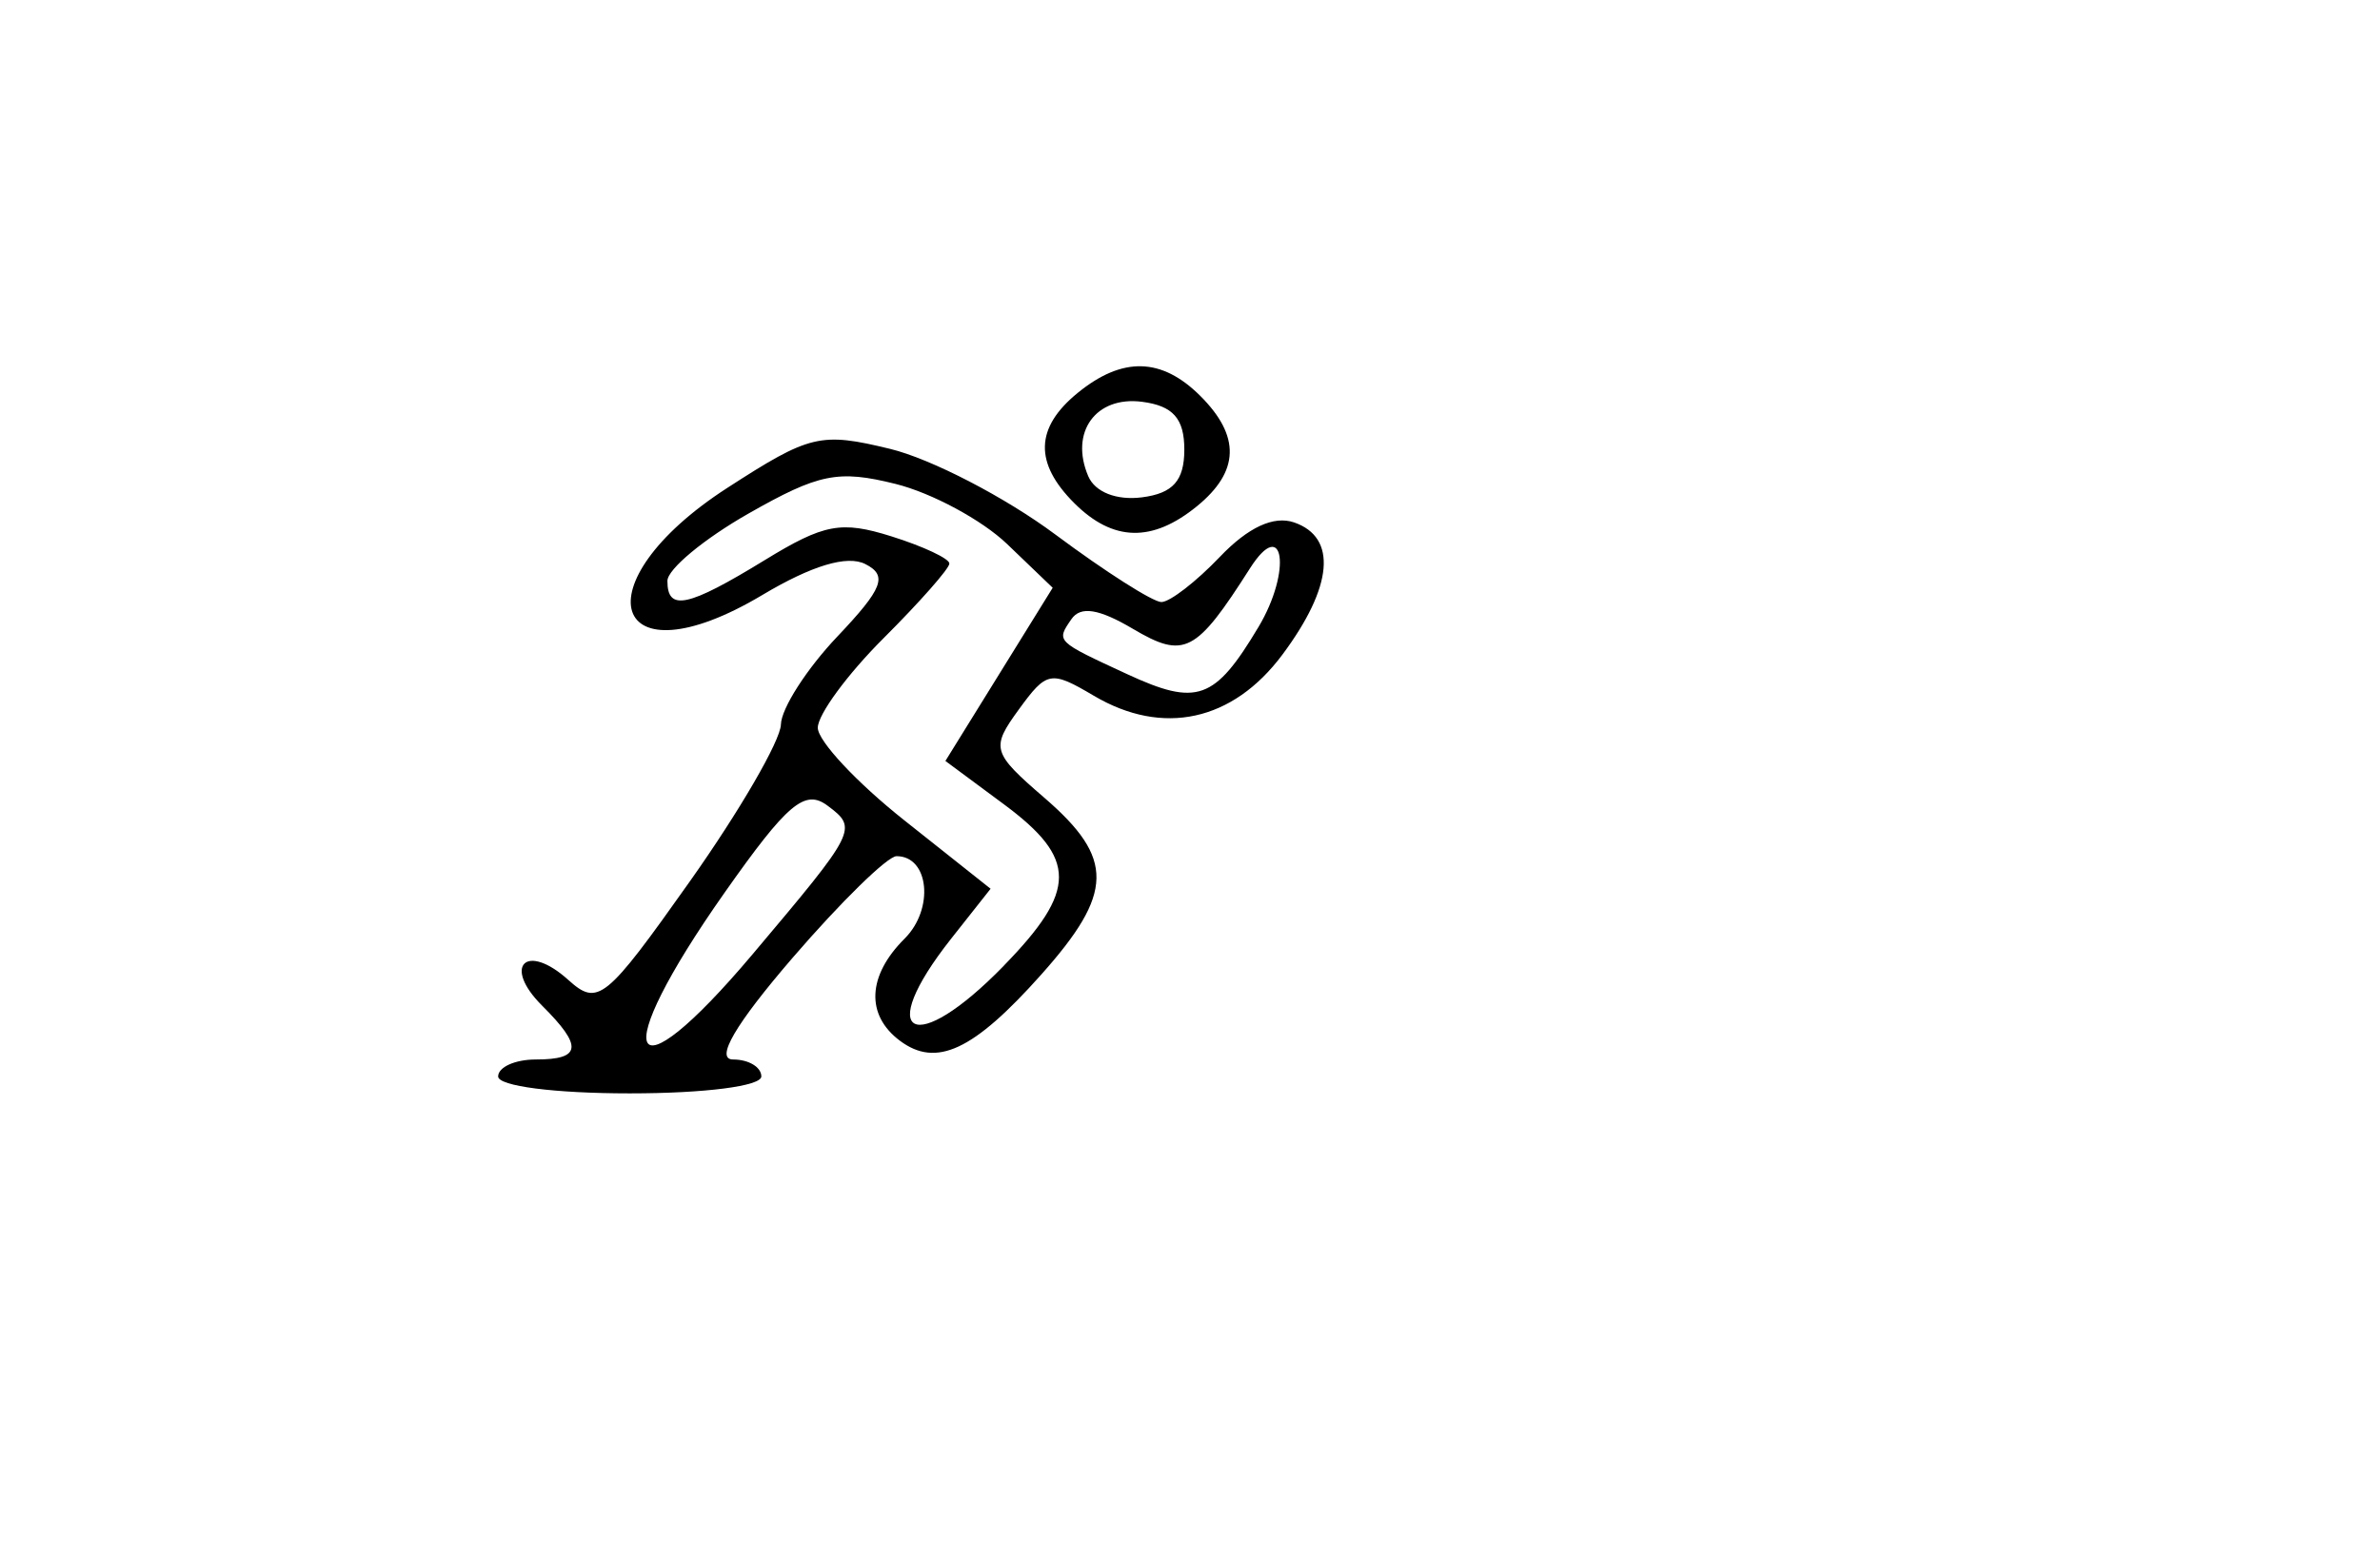 <svg width="185.71mm" height="120.25mm" version="1.1" viewBox="0 0 185.71 120.25" xmlns="http://www.w3.org/2000/svg">
<g transform="translate(-12.2 -88.209)"><g transform="translate(-225.46 61.388)">
<path d="m276.53 110.83c0-0.727 1.32-1.322 2.934-1.322 3.572 0 3.692-1.02 0.498-4.201-3.123-3.111-1.239-4.967 2.041-2.01 
2.314 2.086 2.91 1.602 9.5-7.709 3.867-5.464 7.058-10.964 7.091-12.221 0.03-1.258 2.012-4.346 4.399-6.863 3.566-3.76 3.955-4.77 
2.183-5.664-1.415-0.714-4.176 0.117-8.03 2.416-11.807 7.043-14.377-0.835-2.728-8.363 6.44-4.162 7.263-4.359 12.7-3.039 3.198 
0.776 8.998 3.783 12.891 6.682 3.892 2.899 7.615 5.271 8.274 5.271 0.659 0 2.712-1.587 4.563-3.527 2.205-2.31 4.205-3.237 
5.797-2.686 3.377 1.168 3.036 5.011-0.916 10.315-3.876 5.201-9.328 6.392-14.709 3.214-3.371-1.991-3.677-1.935-5.863 1.072-2.193 
3.017-2.095 3.355 2.005 6.895 5.477 4.729 5.426 7.422-0.262 13.802-5.278 5.92-8.178 7.277-11.015 5.154-2.685-2.008-2.545-5.075 
0.364-7.972 2.321-2.312 1.918-6.434-0.63-6.434-0.703 0-4.353 3.57-8.113 7.934-4.472 5.191-6.075 7.934-4.636 7.934 1.209 0 
2.199 0.595 2.199 1.322 0 0.756-4.401 1.322-10.269 1.322s-10.269-0.567-10.269-1.322zm19.857-9.539c8.144-9.656 8.224-9.815 
5.845-11.594-1.77-1.324-3.133-0.172-8.035 6.794-9.189 13.057-7.639 16.455 2.19 4.8zm19.598 0.898c5.736-5.889 5.738-8.351 
0.013-12.595l-4.569-3.385 8.372-13.516-3.555-3.412c-1.956-1.876-5.875-3.989-8.71-4.694-4.479-1.115-5.983-0.811-11.475 2.316-3.476 
1.979-6.321 4.343-6.323 5.252-4e-3 2.399 1.587 2.059 7.599-1.623 4.625-2.833 5.962-3.084 9.876-1.854 2.49 0.782 4.527 1.738 
4.527 2.124 0 0.386-2.311 3.007-5.134 5.825-2.824 2.817-5.134 5.963-5.134 6.99 0 1.027 3.034 4.274 6.742 7.217l6.742 5.349-3.075 
3.892c-6.067 7.68-2.901 9.311 4.108 2.116zm19.877-26.44c2.611-4.371 1.979-8.726-0.665-4.576-4.223 6.629-5.125 7.094-9.145 
4.72-2.655-1.568-4.078-1.79-4.792-0.748-1.195 1.743-1.236 1.702 4.353 4.289 5.458 2.526 6.833 2.032 10.249-3.685zm-14.364-9.65c-3.155-3.143-3.074-5.901 
0.255-8.616 3.487-2.844 6.546-2.771 9.559 0.23 3.155 3.143 3.074 5.901-0.255 8.616-3.487 2.844-6.546 
2.771-9.559-0.23zm8.574-4.193c0-2.423-0.883-3.419-3.307-3.729-3.604-0.461-5.652 2.374-4.191 5.805 0.53 1.245 2.207 1.907 
4.191 1.653 2.425-0.31 3.307-1.306 3.307-3.729z" stroke="none" stroke-width="1.393"/>
<path d="m392.95 128.25c-5.851-19.319-5.596-25.033-11.61-44.297-2.934-9.397-4.881-18.384-10.411-28.207-4.046-7.188-9.131-14.266-15.852-18.932-6.2-4.304-13.861-6.291-21.268-7.452-13.792-2.162-28.098-1.328-41.846 1.108-11.198 1.984-22.51 5.139-32.394 10.876-6.617 3.84-13.62 8.458-17.231 15.307-2.924 5.545-3.292 12.431-3.376 18.73-0.111 8.236 0.961 16.746 3.475 24.571 2.397 7.46 6.303 14.675 11.619 20.342 5.641 6.014 12.716 11.306 20.579 13.494 13.058 3.634 27.193 0.346 40.566-1.611 10.6-1.551 21.193-3.158 31.803-4.632 14.199-1.973 28.457-3.505 42.634-5.639 11.157-1.68 22.514-3.761 33.379-6.85" 
fill="none" stroke-width="2.592"/><path d="m388.2 138.14c-5.229-16.419-9.559-37.658-14.8-54.07-2.609-8.169-4.825-16.33-9.304-23.973-3.603-6.15-8.16-12.124-14.167-16.09-5.541-3.658-12.387-5.346-19.006-6.333-12.326-1.838-25.11-1.129-37.397 0.941-10.007 1.686-20.116 4.367-28.95 9.243-5.913 3.264-12.171 7.189-15.399 13.009-2.613 4.712-2.836 10.565-2.911 15.919-0.099 7 0.753 14.232 2.999 20.883 2.142 6.341 5.633 12.472 10.383 17.288 5.041 5.111 11.364 9.609 18.39 11.468 11.669 3.088 24.209-0.311 36.253-1.369 9.531-0.838 18.939-2.684 28.422-3.937 12.689-1.677 25.431-2.979 38.101-4.793 9.97-1.428 20.12-3.197 29.83-5.822" 
fill="none" stroke-width="2.581"/><path d="m384.27 146.67c-4.568-13.227-14.323-48.854-18.902-62.076-2.279-6.581-4.134-13.231-8.128-19.313-3.245-4.942-7.129-9.768-12.376-12.962-4.841-2.947-10.821-4.307-16.604-5.102-10.768-1.48-21.936-0.909-32.67 0.758-8.742 1.358-17.574 3.518-25.29 7.447-5.165 2.629-10.633 5.791-13.452 10.48-2.283 3.796-2.974 8.512-3.04 12.825-0.086 5.639 1.154 11.466 3.117 16.824 1.871 5.108 4.921 10.048 9.071 13.928 4.404 4.117 9.928 7.741 16.066 9.239 10.194 2.488 21.149-0.25 31.671-1.103 8.326-0.675 16.545-2.162 24.829-3.172 11.086-1.351 22.217-2.4 33.285-3.861 21.064-2.747 23.886-3.185 28.748-5.123" 
fill="none" stroke-width="2.491"/></g></g></svg>
